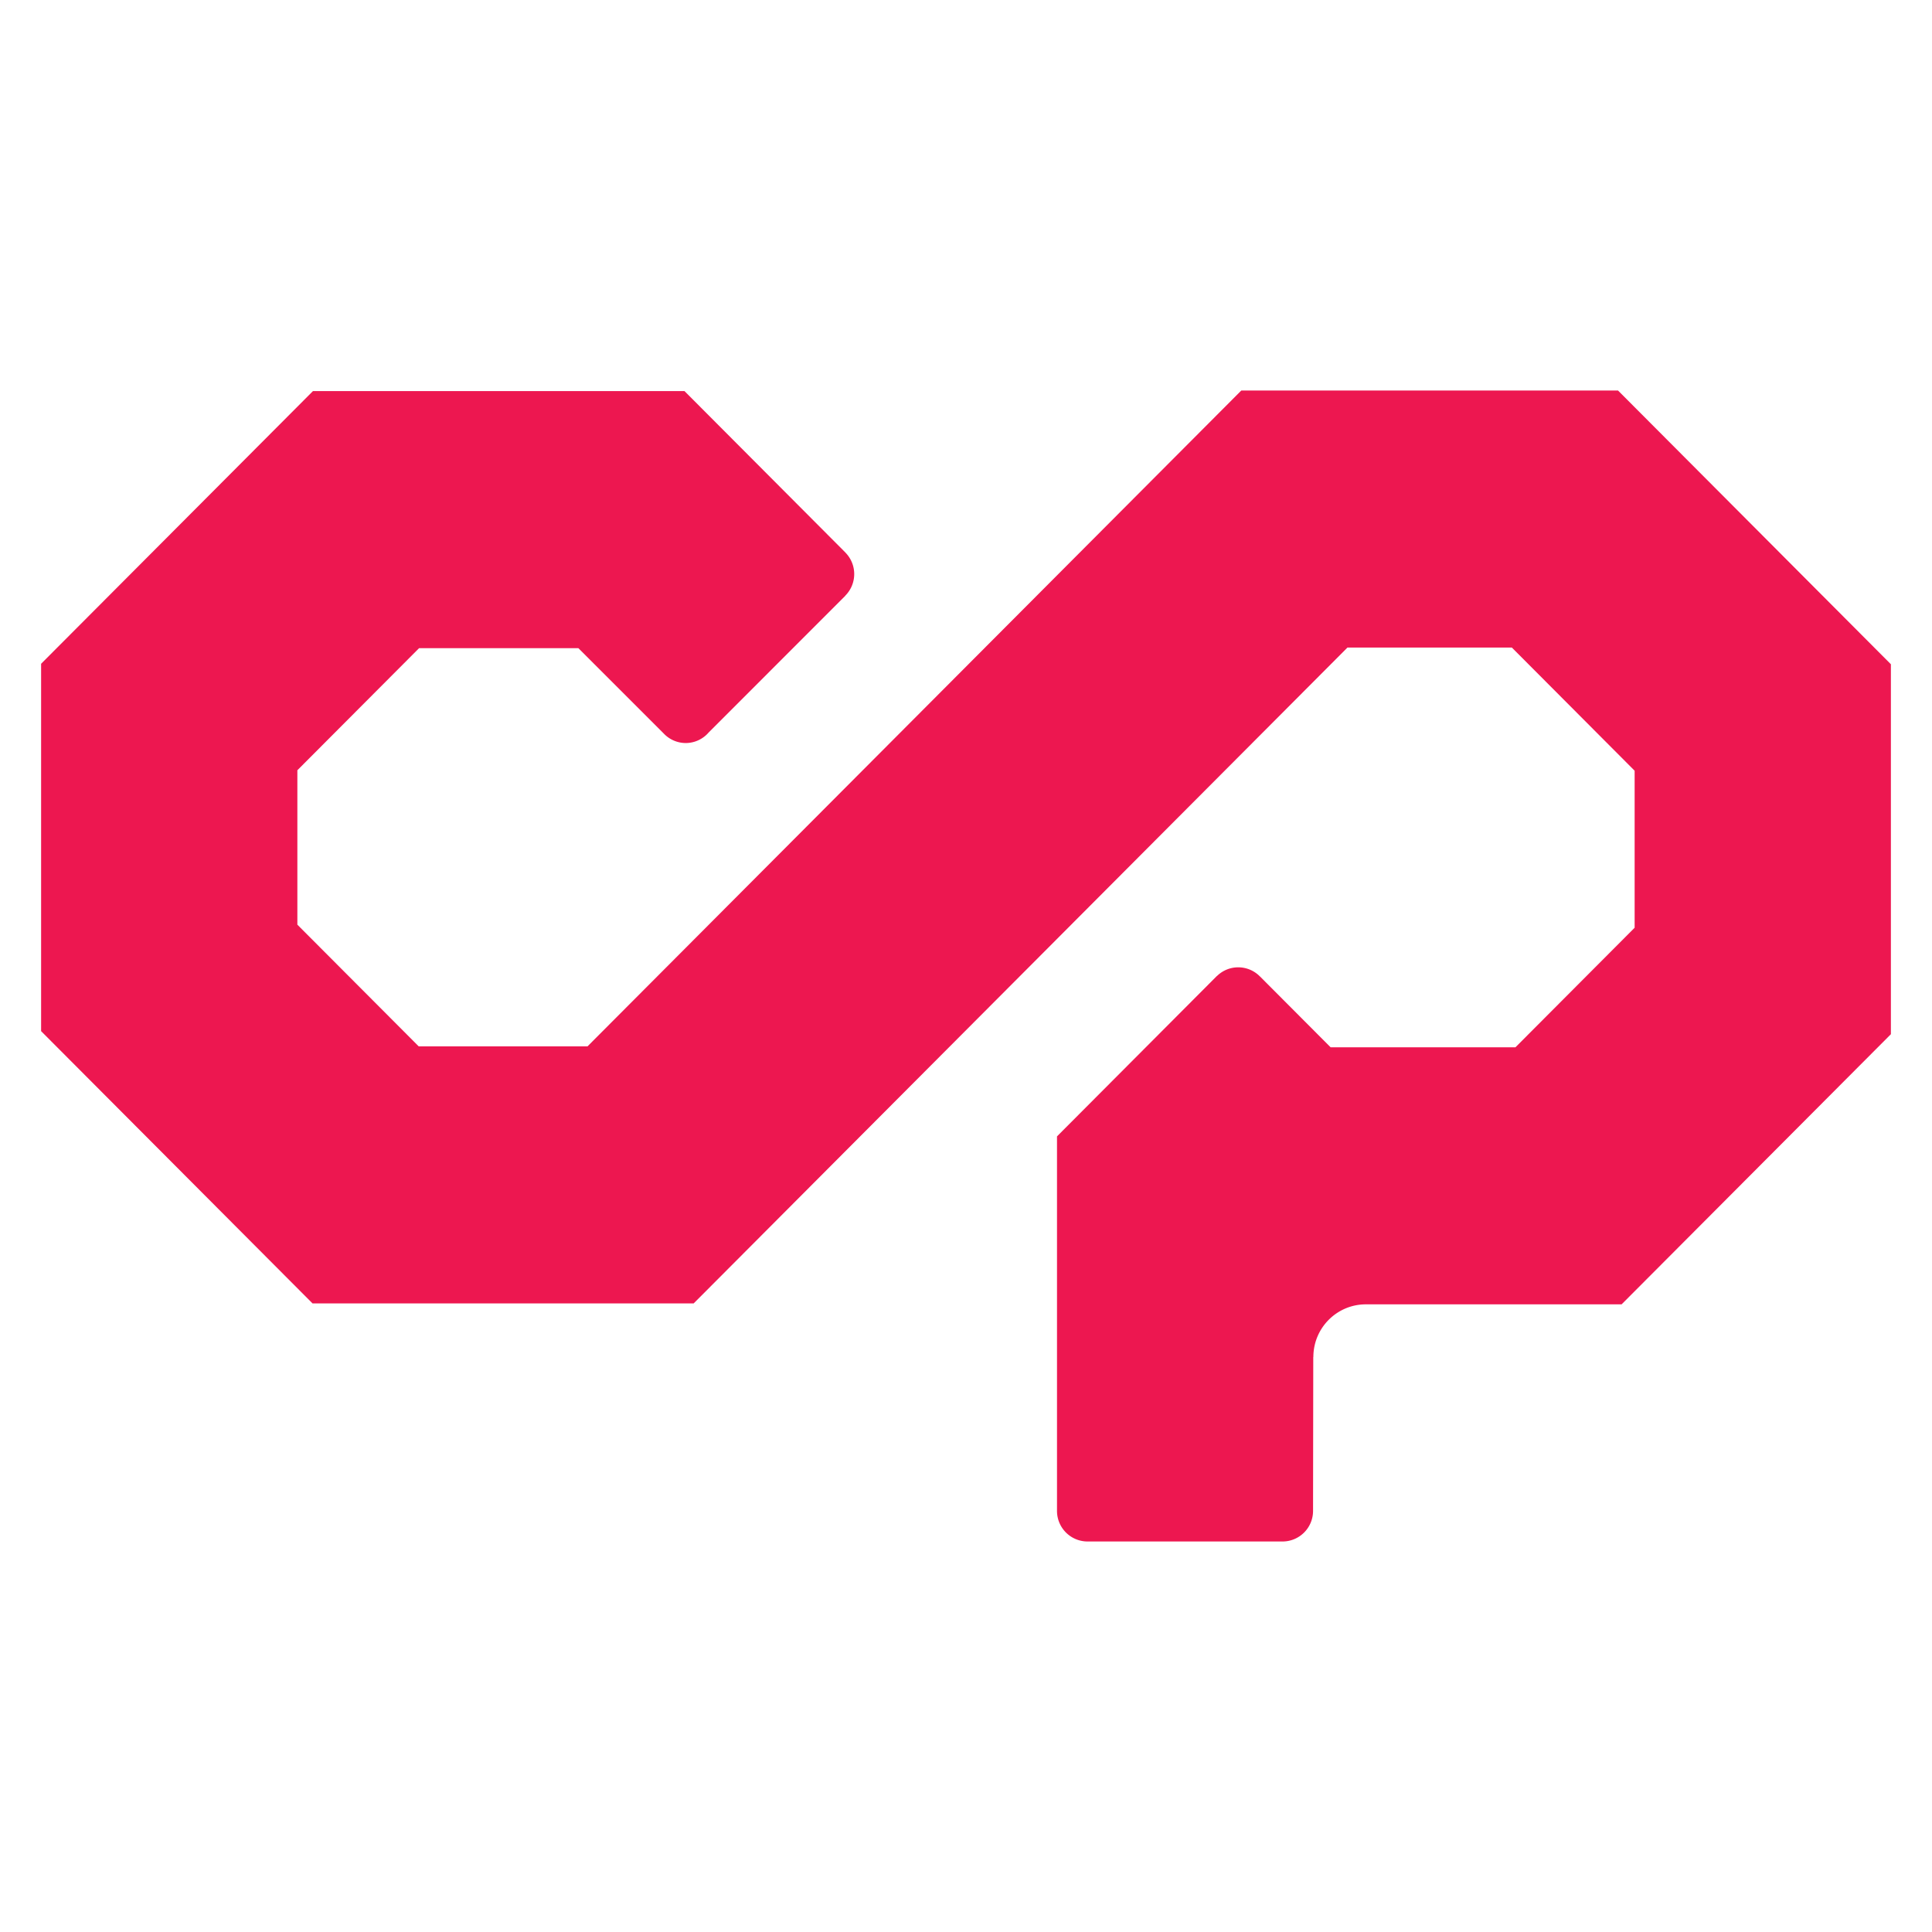 <svg width="235" height="235" viewBox="0 0 235 235" xmlns="http://www.w3.org/2000/svg"><path d="M196.809 47.5h-45.822l-79.525 79.775H50.93l-14.76-14.803V93.69l14.806-14.85H70.35l10.384 10.382a3.69 3.69 0 0 0 2.68 1.157 3.681 3.681 0 0 0 2.777-1.275l16.626-16.634v-.015a3.723 3.723 0 0 0 .033-5.223v-.007L83.26 47.572H38.065L5 80.739v44.684l33.017 33.12h46.355l79.526-79.775h20l14.932 14.98v19.097l-14.496 14.542h-22.486l-8.589-8.615h-.007a3.689 3.689 0 0 0-5.216-.062h-.015l-19.452 19.514v45.554a3.719 3.719 0 0 0 3.711 3.722h23.73a3.718 3.718 0 0 0 3.704-3.7l.026-18.737.012-.012c.005-3.532 2.86-6.394 6.382-6.396h31.11L230 125.795V80.797L196.809 47.5z" fill="#ED1750"/></svg>